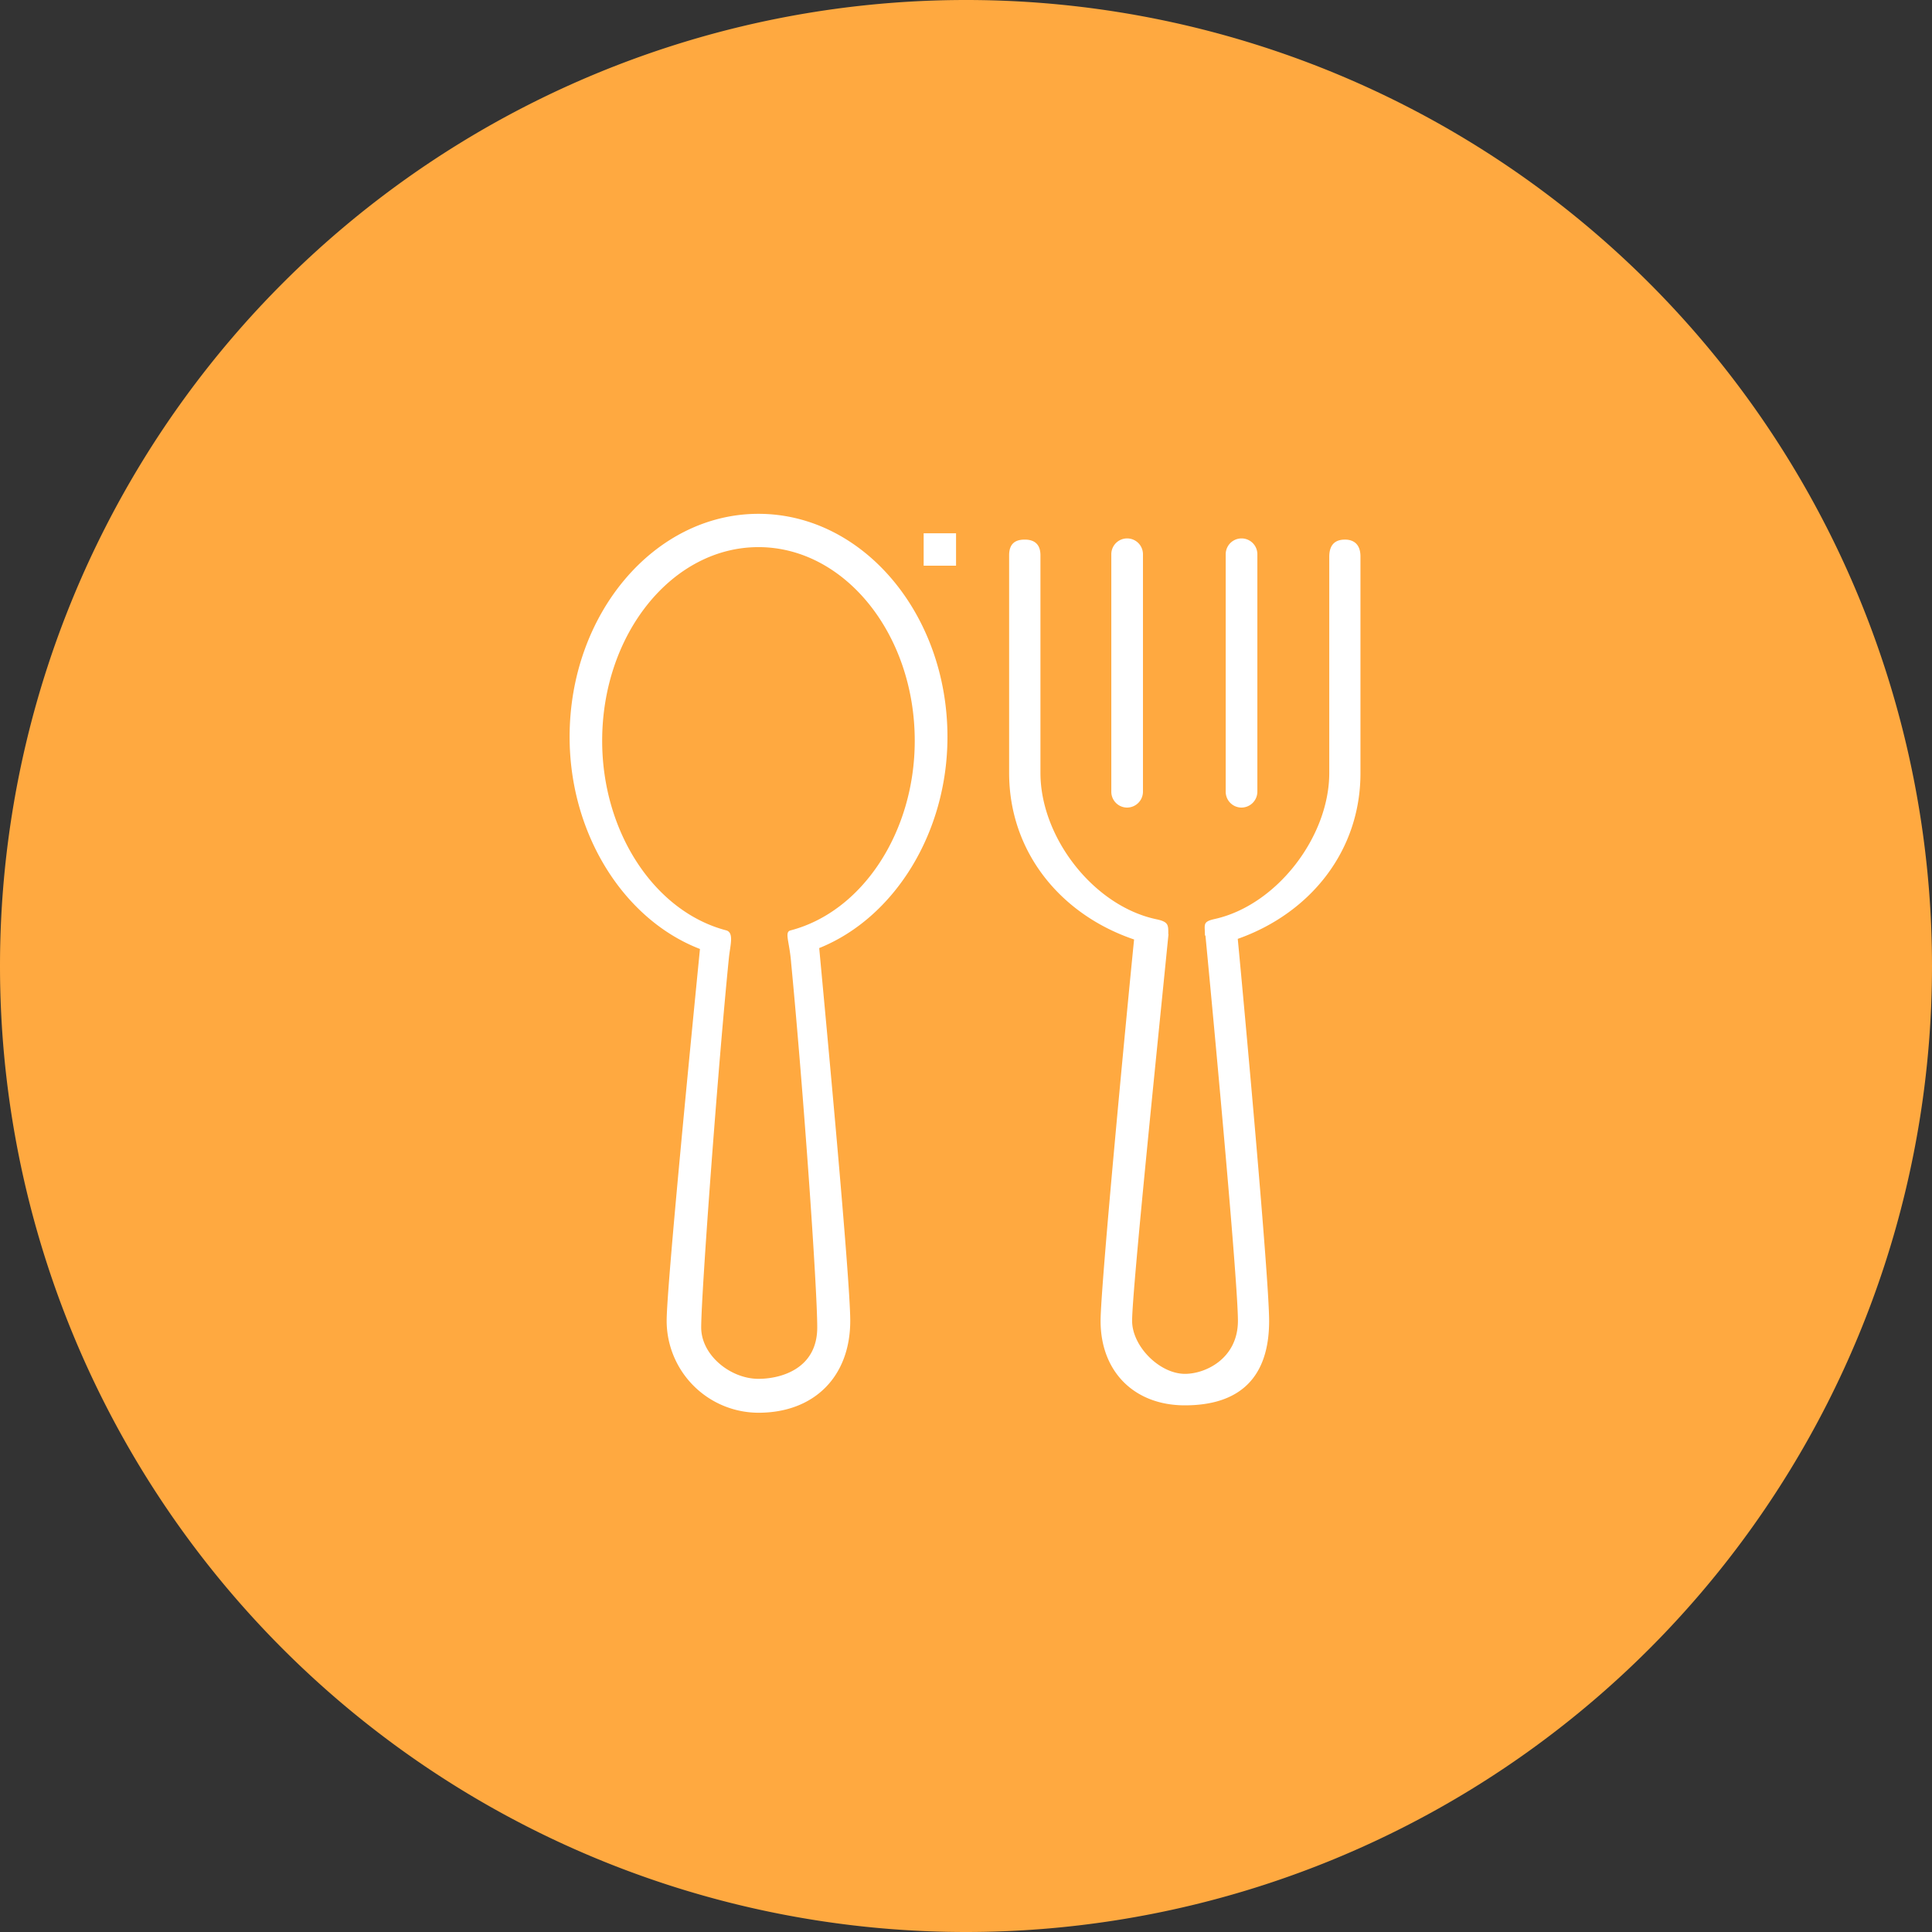 <?xml version="1.0" standalone="no"?><!DOCTYPE svg PUBLIC "-//W3C//DTD SVG 1.1//EN" "http://www.w3.org/Graphics/SVG/1.1/DTD/svg11.dtd"><svg t="1584421220267" class="icon" viewBox="0 0 1024 1024" version="1.1" xmlns="http://www.w3.org/2000/svg" p-id="33443" xmlns:xlink="http://www.w3.org/1999/xlink" width="200" height="200"><rect x="0" y="0" width="1024" height="1024" fill="#333333" stroke="none"/><defs><style type="text/css"></style></defs><path d="M512 512m-512 0a512 512 0 1 0 1024 0 512 512 0 1 0-1024 0Z" fill="#FFA940" p-id="33444"></path><path d="M401.996 272.34c-55.209 0-100.091 53.052-100.091 118.239 0 51.2 28.519 96.735 69.087 112.4-3.835 38.977-17.648 178.699-17.648 197.066a48.76 48.76 0 0 0 48.651 48.738c29.565 0 48.651-19.173 48.651-48.738 0-22.354-12.942-159.918-16.449-197.545 39.936-16.057 67.976-61.2 67.976-111.921 0-65.187-44.882-118.239-100.178-118.239z m16.929 220.814c-3.268 0.959-0.479 5.752 0.414 17.408 6.623 69.109 13.813 172.076 13.813 193.013 0 21.874-19.173 27.234-31.156 27.234-14.772 0-30.35-12.462-30.35-27.234 0-17.909 9.02-139.656 14.685-195.889 0.654-6.536 2.811-13.181-1.264-14.532-38.193-9.913-65.906-52.18-65.906-100.505 0-56.647 37.147-102.661 82.835-102.661s82.835 46.102 82.835 102.661c0 48.324-27.713 90.591-65.906 100.505z m293.91-207.153c-4.793 0-8.301 2.309-8.301 9.107v114.557c0 33.792-27.801 70.068-60.634 77.41-6.645 1.438-5.273 2.963-5.273 8.301 0 0.327 0.153 0.479 0.305 0.719 5.991 62.486 17.19 184.625 17.19 203.95 0 19.979-17.103 28.127-28.04 28.127-13.508 0-28.04-14.619-28.04-28.106 0-16.384 14.14-153.164 19.238-204.517 0.087-0.24-0.065-0.414-0.065-0.654 0-4.619 0.153-6.318-6.318-7.669-33.226-7.015-61.44-43.357-61.44-77.563v-115.363c0-6.776-4.314-8.301-8.301-8.301-4.314 0-8.301 1.525-8.301 8.301v115.363c0 41.94 27.321 75.101 66.233 88.282-3.769 37.3-17.757 183.666-17.757 202.186 0 26.842 17.822 44.729 44.664 44.729 29.565 0 44.664-15.164 44.664-44.729 0-22.528-13.181-166.476-16.624-202.512 38.258-13.508 65.035-46.407 65.035-87.803v-114.71c0.065-6.798-3.769-9.107-8.236-9.107zM489.559 282.646h17.168v17.168h-17.168z" fill="#FFFFFF" p-id="33445"></path><path d="M658.04 428.032a8.388 8.388 0 0 1-8.388-8.388v-125.887a8.388 8.388 0 1 1 16.776 0v125.821a8.453 8.453 0 0 1-8.388 8.453z m-60.634 0a8.388 8.388 0 0 1-8.388-8.388v-125.887a8.388 8.388 0 1 1 16.776 0v125.821a8.453 8.453 0 0 1-8.388 8.453z" fill="#FFFFFF" p-id="33446"></path></svg>